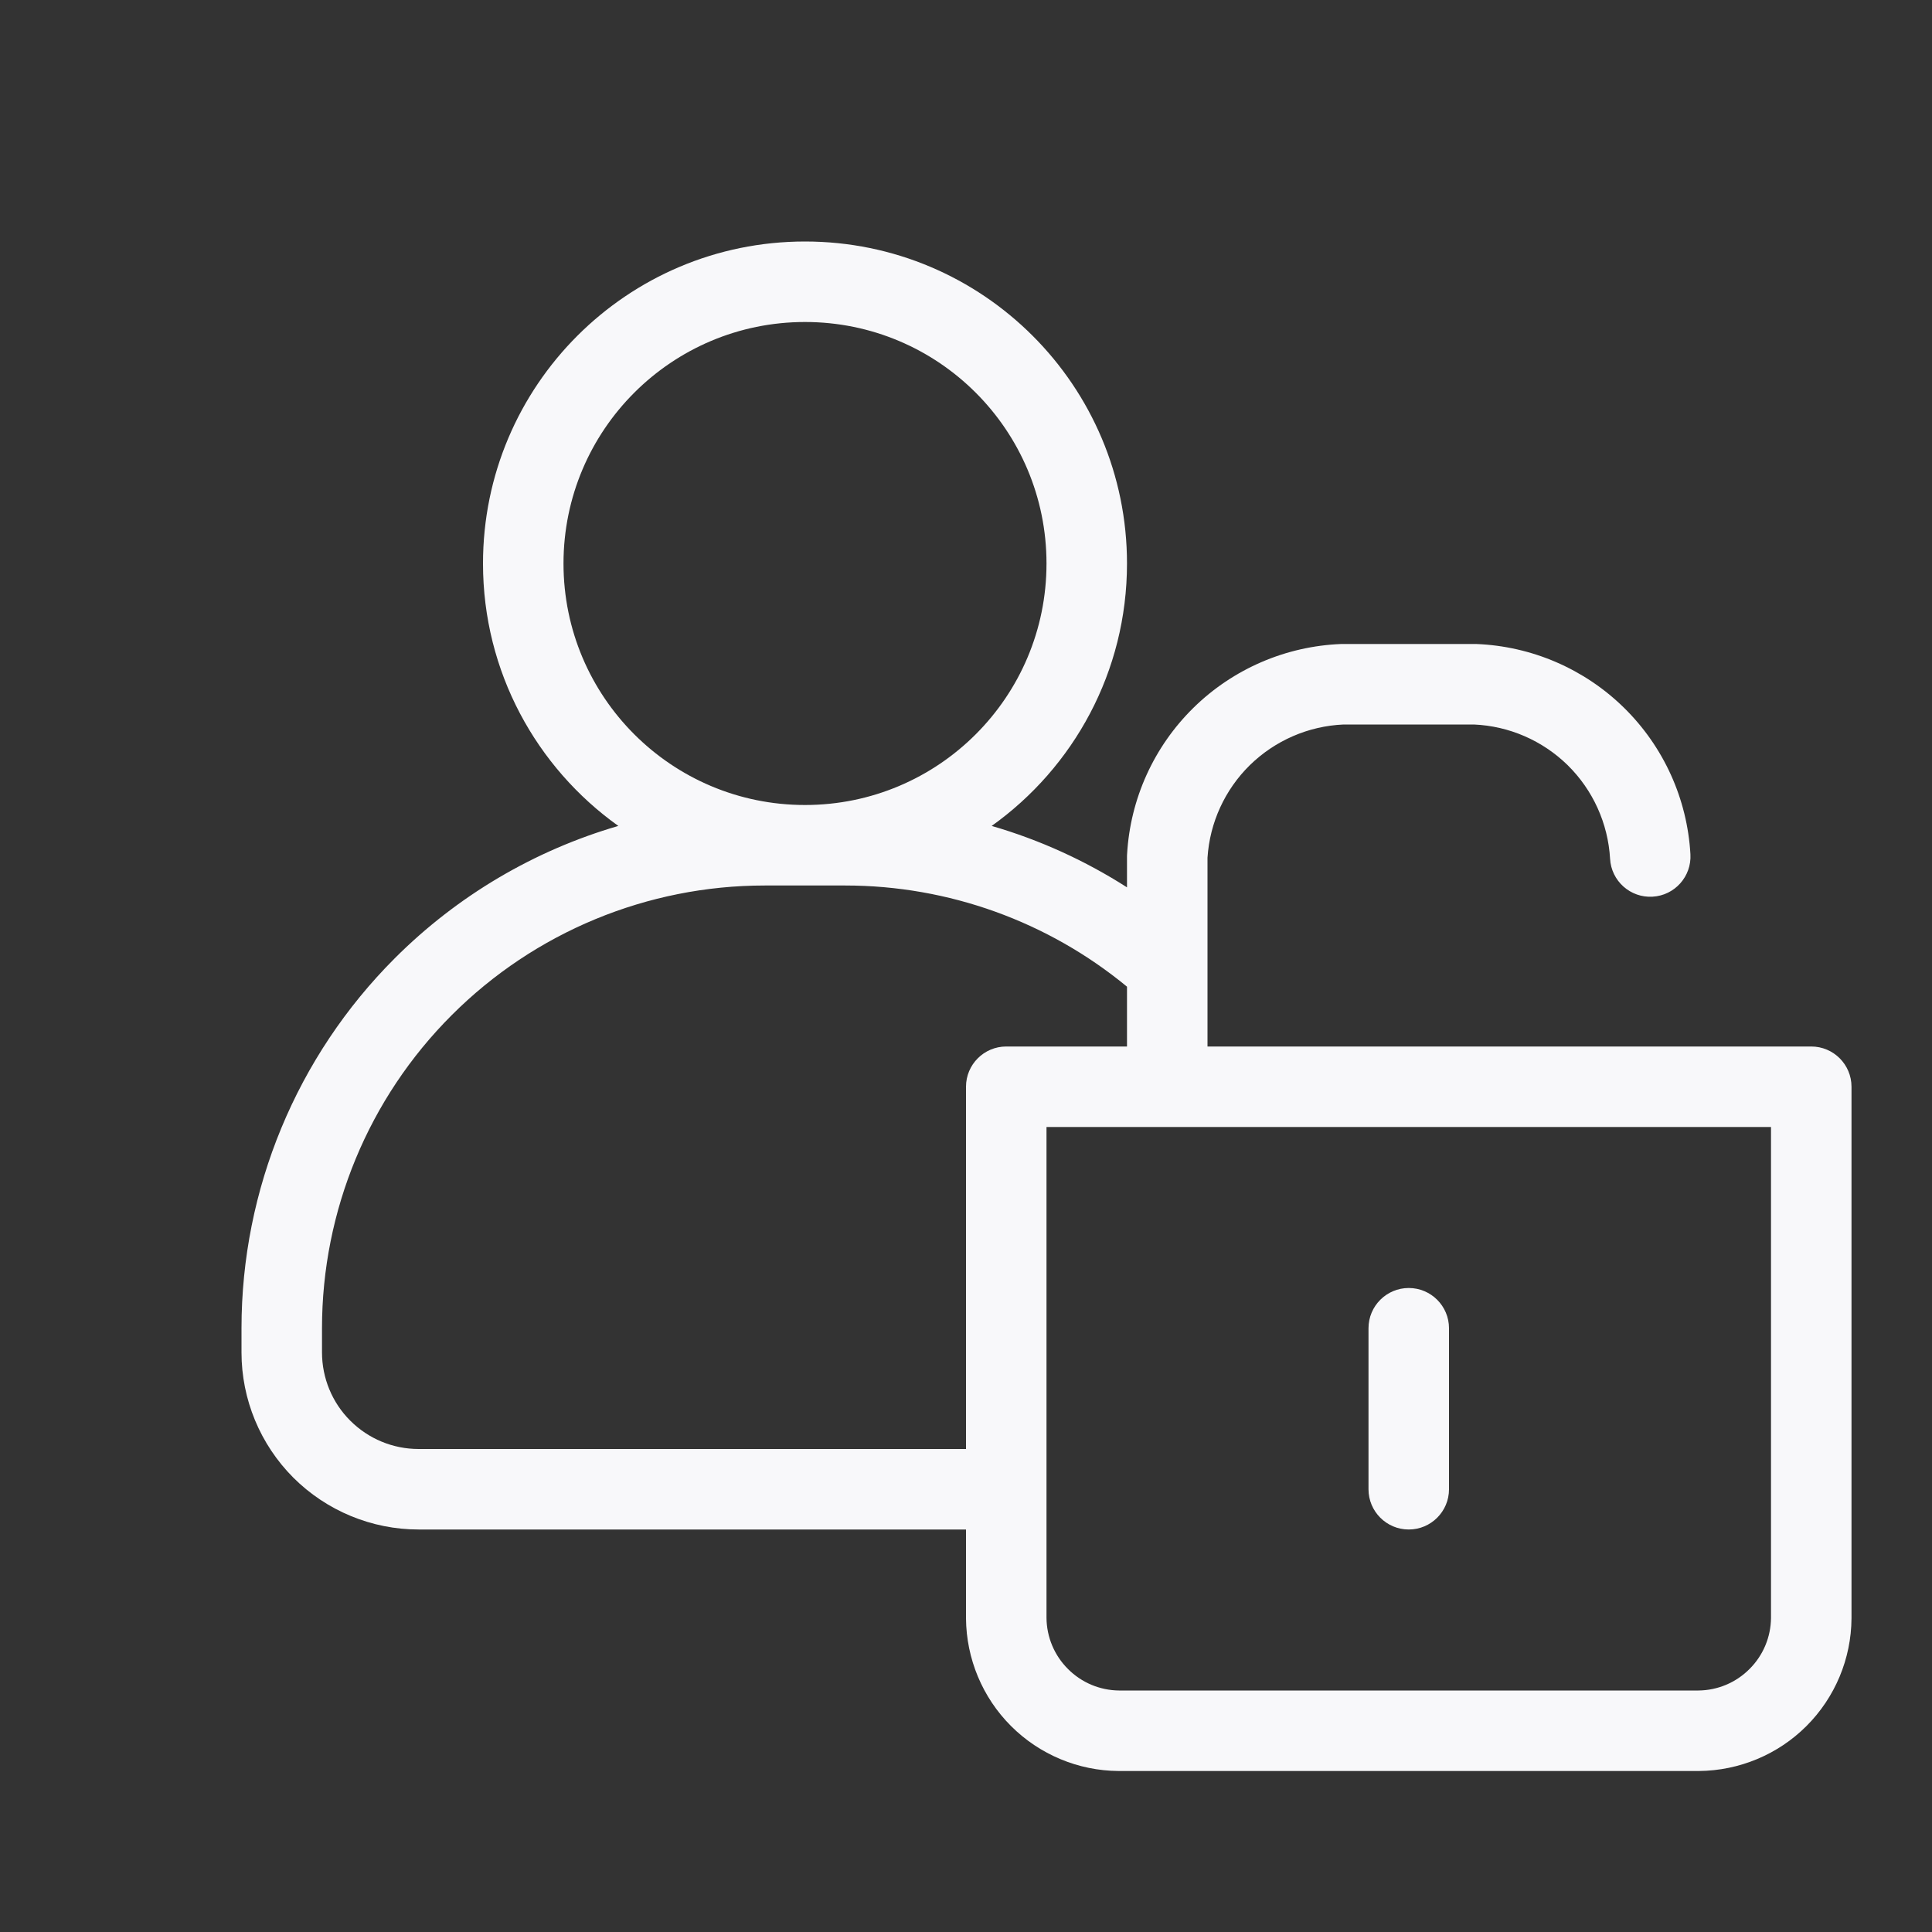 <svg width="24" height="24" viewBox="0 0 24 24" fill="none" xmlns="http://www.w3.org/2000/svg">
<rect x="0" y="0" width="24" height="24" fill="#333333" stroke="none"/>
<path d="M17.5 16C17.776 16 18 16.224 18 16.5V18.5C18 18.776 17.776 19 17.5 19C17.224 19 17 18.776 17 18.5V16.5C17 16.224 17.224 16 17.5 16Z" fill="#F8F8FA"/>
<path fill-rule="evenodd" clip-rule="evenodd" d="M14 7C14 8.345 13.336 9.534 12.319 10.26C12.912 10.432 13.478 10.689 14 11.023V10.64C14 10.638 14 10.635 14 10.633C14 10.626 14 10.619 14.001 10.612C14.04 9.923 14.334 9.275 14.826 8.792C15.318 8.309 15.972 8.027 16.661 8C16.667 8 16.674 8 16.68 8H18.32C18.326 8 18.333 8 18.339 8C19.028 8.027 19.682 8.309 20.174 8.792C20.666 9.275 20.96 9.923 20.999 10.612C21.015 10.887 20.804 11.124 20.528 11.139C20.253 11.155 20.016 10.944 20.001 10.668C19.976 10.229 19.788 9.814 19.474 9.505C19.161 9.199 18.747 9.019 18.31 9H16.69C16.253 9.019 15.839 9.199 15.526 9.505C15.215 9.811 15.028 10.22 15 10.655V13H22.5C22.776 13 23 13.224 23 13.5V20.104C22.997 20.605 22.796 21.086 22.441 21.441C22.086 21.796 21.605 21.996 21.104 22L21.1 22H13.896C13.395 21.997 12.914 21.796 12.559 21.441C12.204 21.086 12.004 20.605 12 20.104L12 20.1L12 19H5.2C4.617 19 4.057 18.768 3.644 18.356C3.232 17.943 3 17.384 3 16.8V16.5C3 14.776 3.685 13.123 4.904 11.904C5.684 11.124 6.641 10.563 7.681 10.26C6.664 9.534 6 8.345 6 7C6 4.791 7.791 3 10 3C12.209 3 14 4.791 14 7ZM10.5 11C11.783 11 13.019 11.448 14 12.257V13H12.5C12.224 13 12 13.224 12 13.5L12 18H5.2C4.882 18 4.577 17.874 4.351 17.648C4.126 17.424 4 17.118 4 16.8V16.5C4 15.041 4.579 13.642 5.611 12.611C6.642 11.579 8.041 11 9.5 11H10.5ZM10 4C8.343 4 7 5.343 7 7C7 8.657 8.343 10 10 10C11.657 10 13 8.657 13 7C13 5.343 11.657 4 10 4ZM21.733 20.733C21.902 20.565 21.998 20.337 22 20.098V14H13V20.098C13.002 20.337 13.098 20.565 13.267 20.733C13.435 20.902 13.663 20.998 13.902 21H21.098C21.337 20.998 21.565 20.902 21.733 20.733Z" fill="#F8F8FA"/>
</svg>
